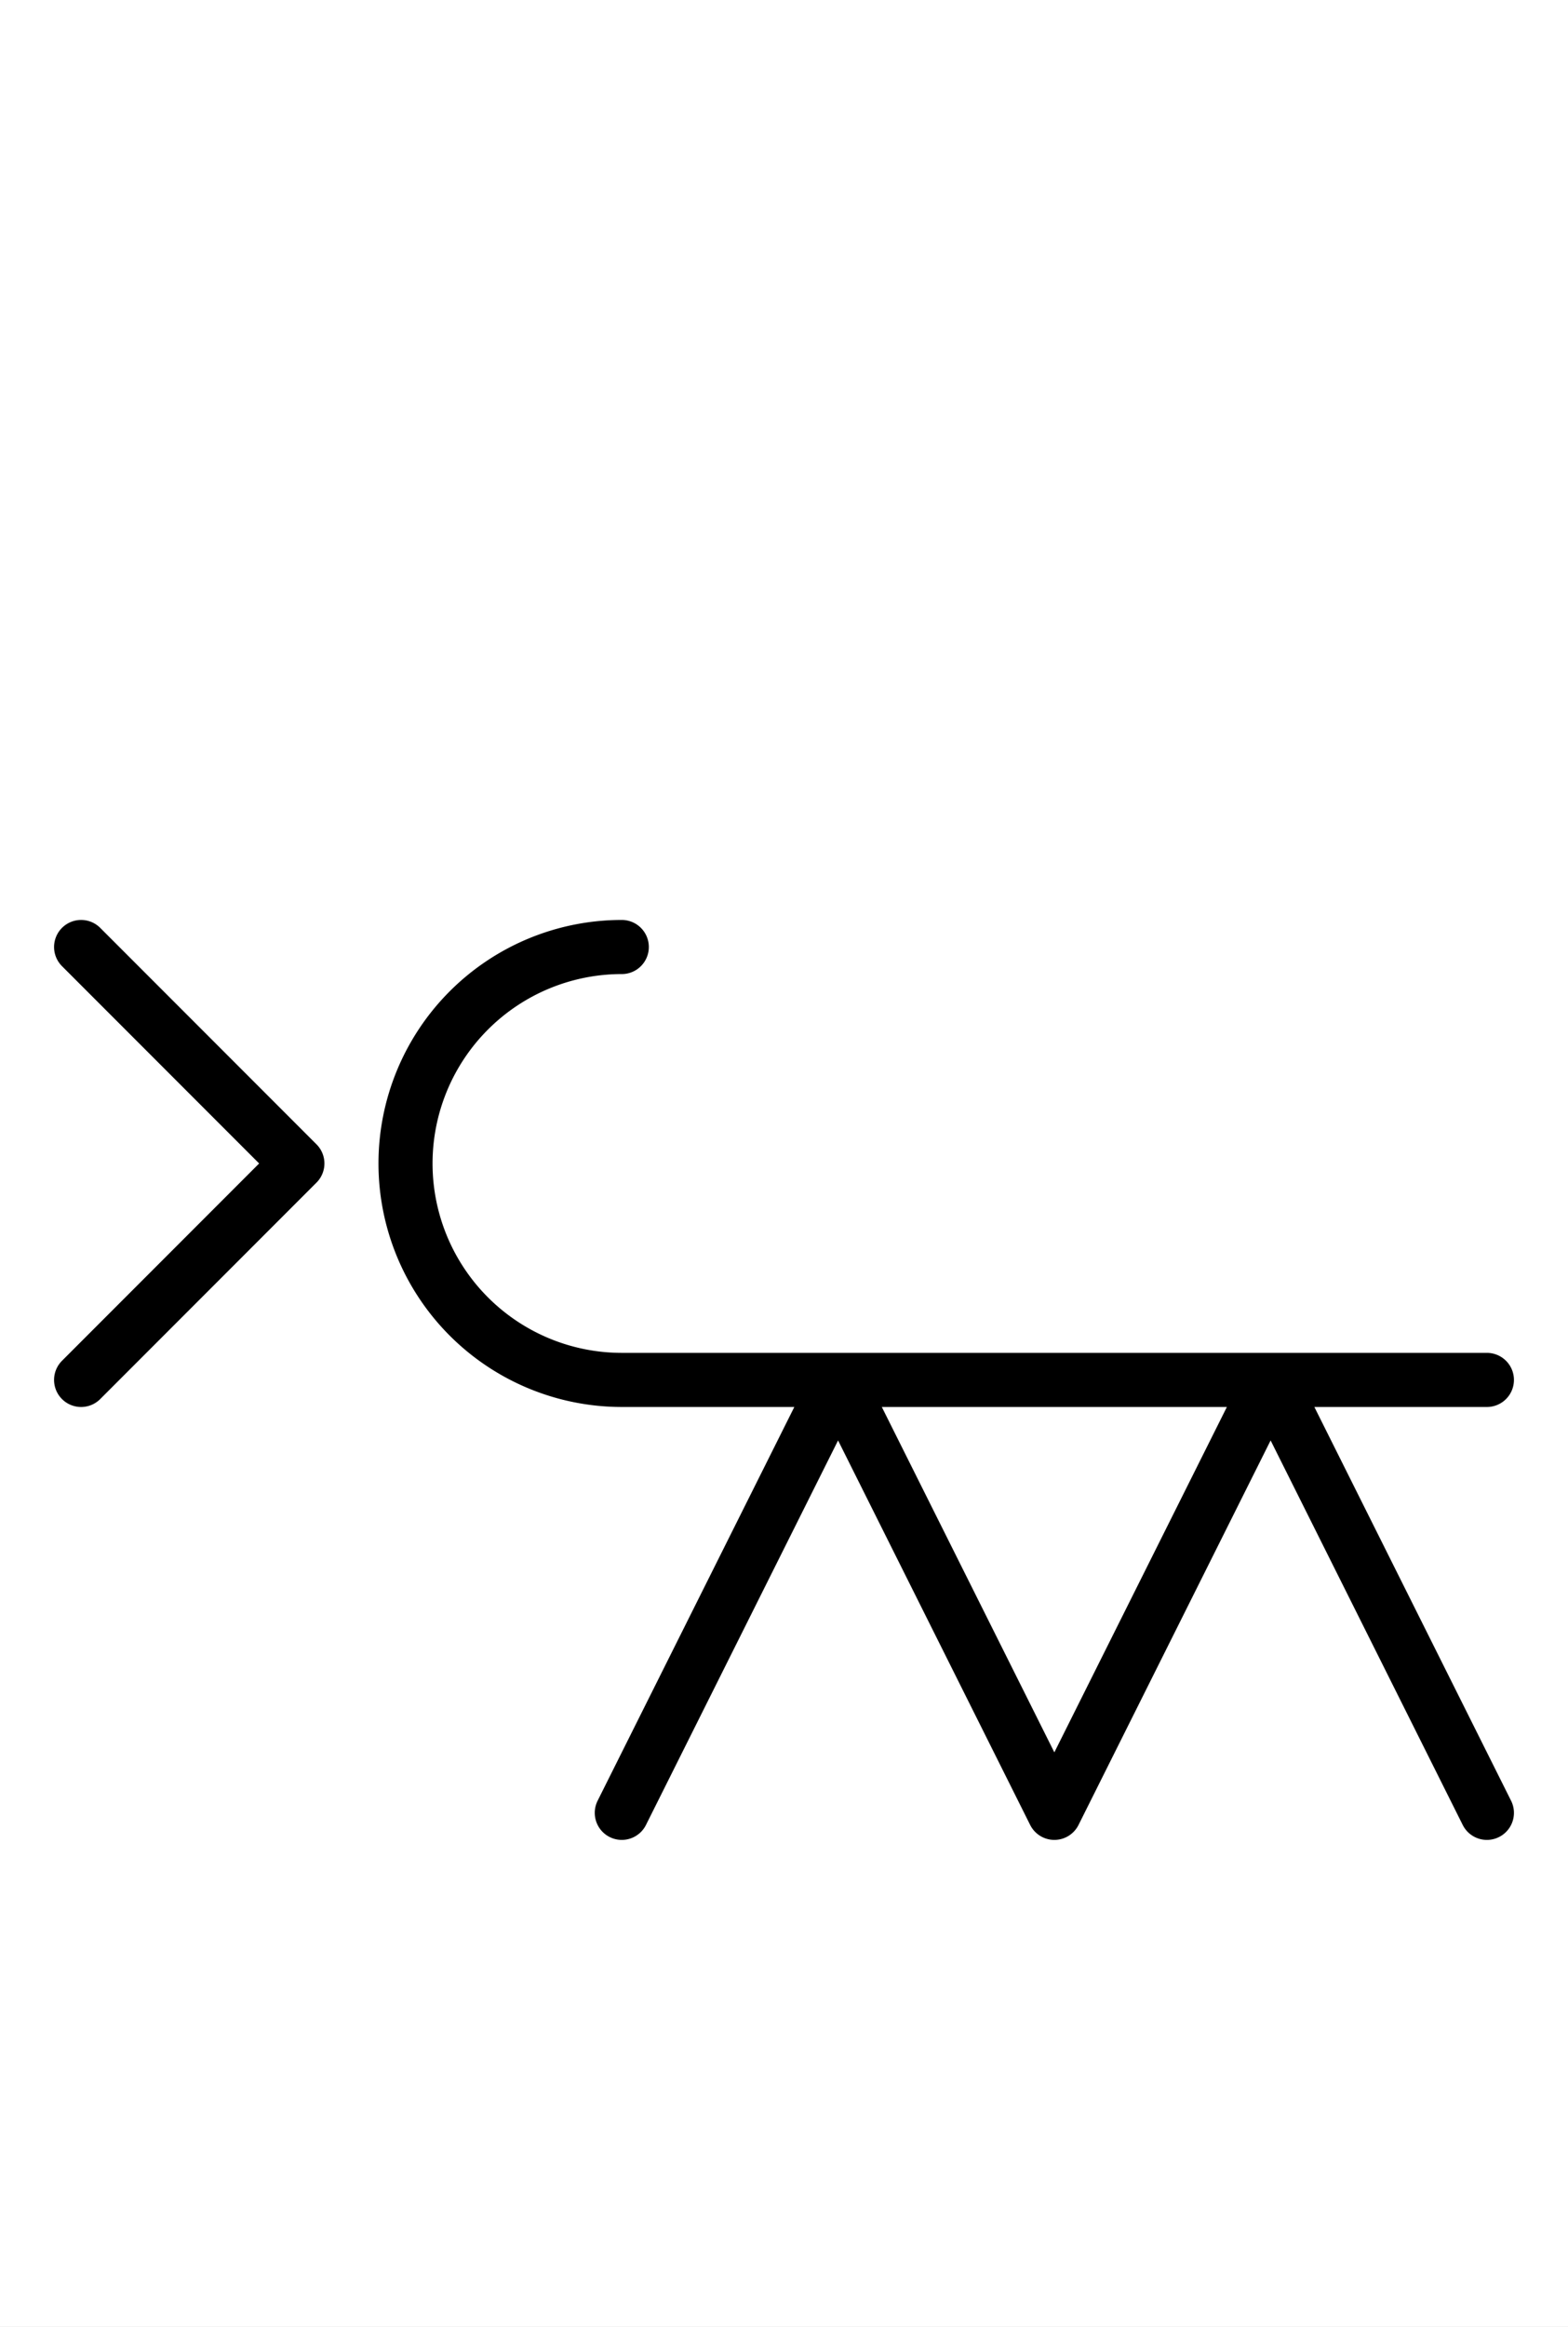 <?xml version="1.0" encoding="utf-8" standalone="yes"?>
<svg xmlns="http://www.w3.org/2000/svg" version="1.1" baseProfile="tiny" width="391.5" height="580.5" viewBox="-0.75 -0.75 14.5 21.5" fill="none" stroke="#000000" stroke-linejoin="round" stroke-linecap="round" stroke-width="0.5">
    <rect x="-0.75" y="-0.75" width="14.5" height="21.5" fill="#808080" stroke="none"/>
    <title>17496. tail</title>
    <desc>https://www.xelify.se/blissdictionary</desc>
    <rect x="-0.75" y="-0.75" width="100%" height="100%" stroke="none" fill="#ffffff"/>
    <path d="M0,8L2,10M0,12L2,10M5,8a2,2 0 1,0 0,4M5,12H13M5,16L7,12M7,12L9,16M9,16L11,12M11,12L13,16"></path>
</svg>